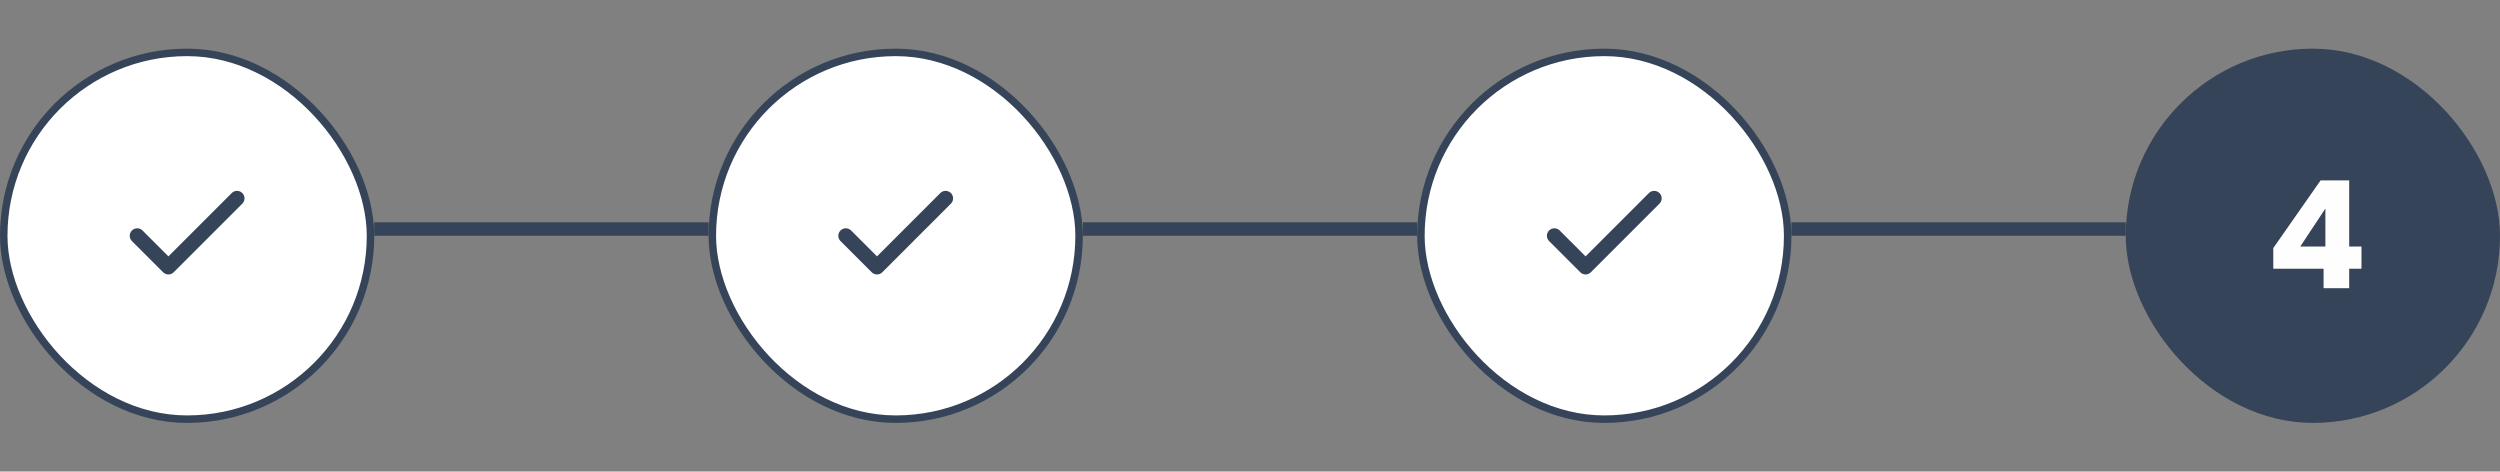 <svg width="334" height="63" viewBox="0 0 334 63" fill="none" xmlns="http://www.w3.org/2000/svg">
<rect x="0" y="0" width="334" height="63" fill="#808080" stroke="none"/>
<rect x="0.5" y="7" width="49" height="49" rx="24.5" fill="white"/>
<rect x="0.5" y="7" width="49" height="49" rx="24.5" stroke="#354458"/>
<path d="M31.667 26.5L22.5 35.667L18.333 31.5" stroke="#354458" stroke-width="2" stroke-linecap="round" stroke-linejoin="round"/>
<line x1="50" y1="30.6" x2="94.667" y2="30.6" stroke="#354458" stroke-width="1.8"/>
<rect x="95.167" y="7" width="49" height="49" rx="24.5" fill="white"/>
<rect x="95.167" y="7" width="49" height="49" rx="24.5" stroke="#354458"/>
<path d="M126.333 26.5L117.167 35.667L113 31.5" stroke="#354458" stroke-width="2" stroke-linecap="round" stroke-linejoin="round"/>
<line x1="144.667" y1="30.6" x2="189.333" y2="30.6" stroke="#354458" stroke-width="1.8"/>
<rect x="189.833" y="7" width="49" height="49" rx="24.5" fill="white"/>
<rect x="189.833" y="7" width="49" height="49" rx="24.5" stroke="#354458"/>
<path d="M221 26.5L211.833 35.667L207.667 31.5" stroke="#354458" stroke-width="2" stroke-linecap="round" stroke-linejoin="round"/>
<line x1="239.333" y1="30.6" x2="284" y2="30.6" stroke="#354458" stroke-width="1.8"/>
<rect x="284.5" y="7" width="49" height="49" rx="24.5" fill="#354458"/>
<rect x="284.5" y="7" width="49" height="49" rx="24.5" stroke="#354458"/>
<path d="M303.712 35.9V33.14L310.032 24.1H313.852V32.94H315.492V35.9H313.852V38.5H310.432V35.9H303.712ZM310.672 27.86L307.312 32.94H310.672V27.86Z" fill="#FEFEFE"/>
</svg>
